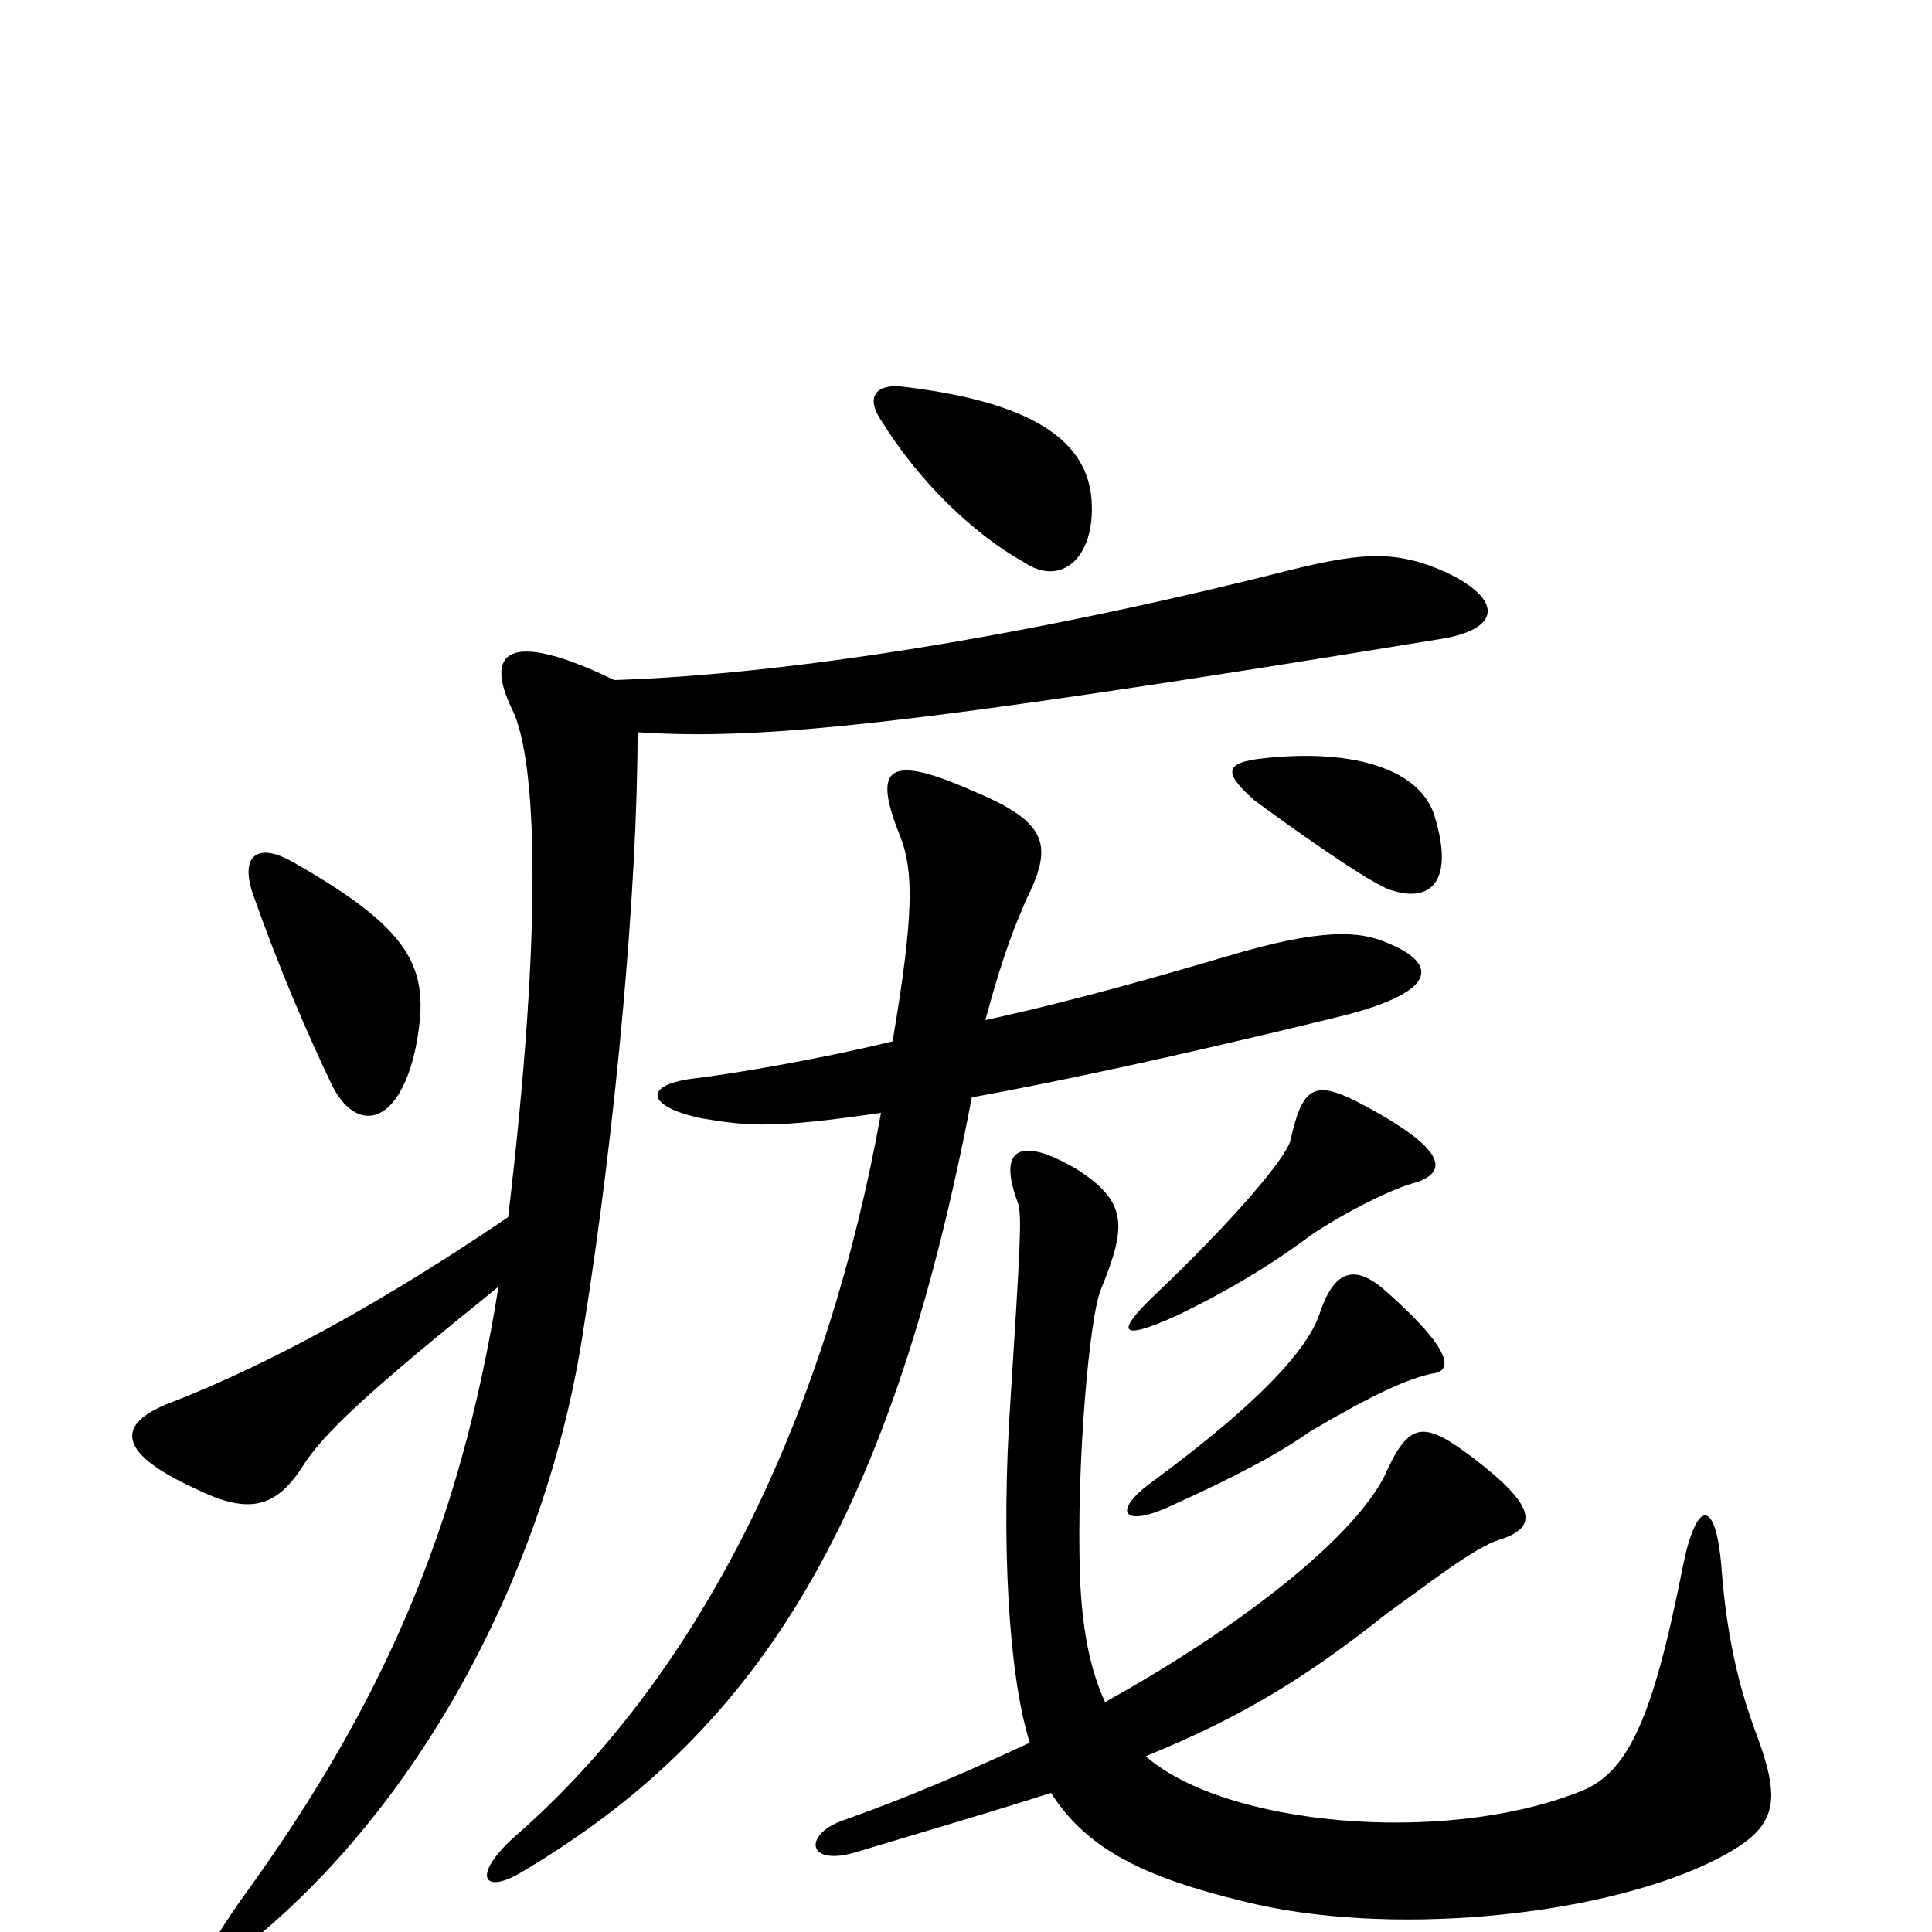 <svg xmlns="http://www.w3.org/2000/svg" viewBox="0 -1000 1000 1000">
	<path fill="#000000" d="M741 -289C753 -290 751 -302 717 -332C700 -347 690 -341 683 -320C678 -305 659 -279 595 -232C575 -217 582 -209 607 -221C638 -235 661 -247 678 -259C712 -279 728 -286 741 -289ZM733 -388C748 -393 752 -404 702 -430C680 -441 674 -437 668 -410C666 -401 639 -369 598 -330C578 -311 578 -305 609 -319C636 -332 659 -346 679 -361C697 -373 721 -385 733 -388ZM593 -91C645 -112 679 -134 718 -165C739 -180 763 -199 776 -203C795 -209 797 -219 763 -245C738 -264 730 -265 718 -239C705 -209 651 -163 572 -119C564 -136 560 -158 559 -184C557 -242 564 -320 570 -333C583 -365 584 -378 557 -395C528 -412 516 -406 527 -377C529 -370 528 -354 523 -275C518 -202 522 -133 533 -98C503 -84 471 -70 437 -58C416 -51 417 -34 442 -41C482 -53 516 -63 544 -72C563 -42 594 -28 643 -16C718 3 825 -8 883 -35C919 -52 923 -64 910 -100C902 -121 894 -148 891 -189C888 -225 878 -224 871 -189C855 -108 842 -81 816 -72C746 -45 634 -55 593 -91ZM743 -576C737 -600 705 -612 659 -608C635 -606 631 -602 649 -586C661 -577 704 -546 718 -540C739 -532 753 -542 743 -576ZM462 -461C421 -451 377 -444 361 -442C332 -439 334 -427 364 -421C388 -417 401 -416 456 -424C429 -273 366 -136 266 -49C244 -29 250 -19 270 -31C388 -101 460 -206 503 -432C547 -440 608 -453 690 -473C745 -486 745 -501 718 -512C704 -518 685 -520 635 -505C601 -495 556 -482 510 -472C520 -509 526 -522 531 -534C545 -562 543 -574 505 -590C460 -610 451 -604 466 -567C473 -549 473 -526 462 -461ZM215 -457C223 -497 216 -517 153 -553C133 -565 124 -557 131 -537C144 -500 159 -465 172 -438C184 -414 206 -416 215 -457ZM565 -741C563 -771 536 -792 466 -800C454 -801 447 -795 457 -781C475 -752 503 -724 530 -709C549 -696 567 -711 565 -741ZM258 -334C238 -208 197 -116 125 -17C96 24 102 29 136 0C222 -73 284 -192 302 -312C319 -418 330 -542 330 -621C391 -617 463 -623 744 -669C778 -674 778 -690 748 -704C721 -716 703 -714 660 -703C532 -671 409 -651 318 -648C262 -675 251 -662 265 -633C278 -607 281 -521 263 -370C182 -315 126 -289 91 -275C60 -264 59 -249 100 -230C128 -216 142 -219 156 -240C167 -258 191 -280 258 -334Z"/>
</svg>